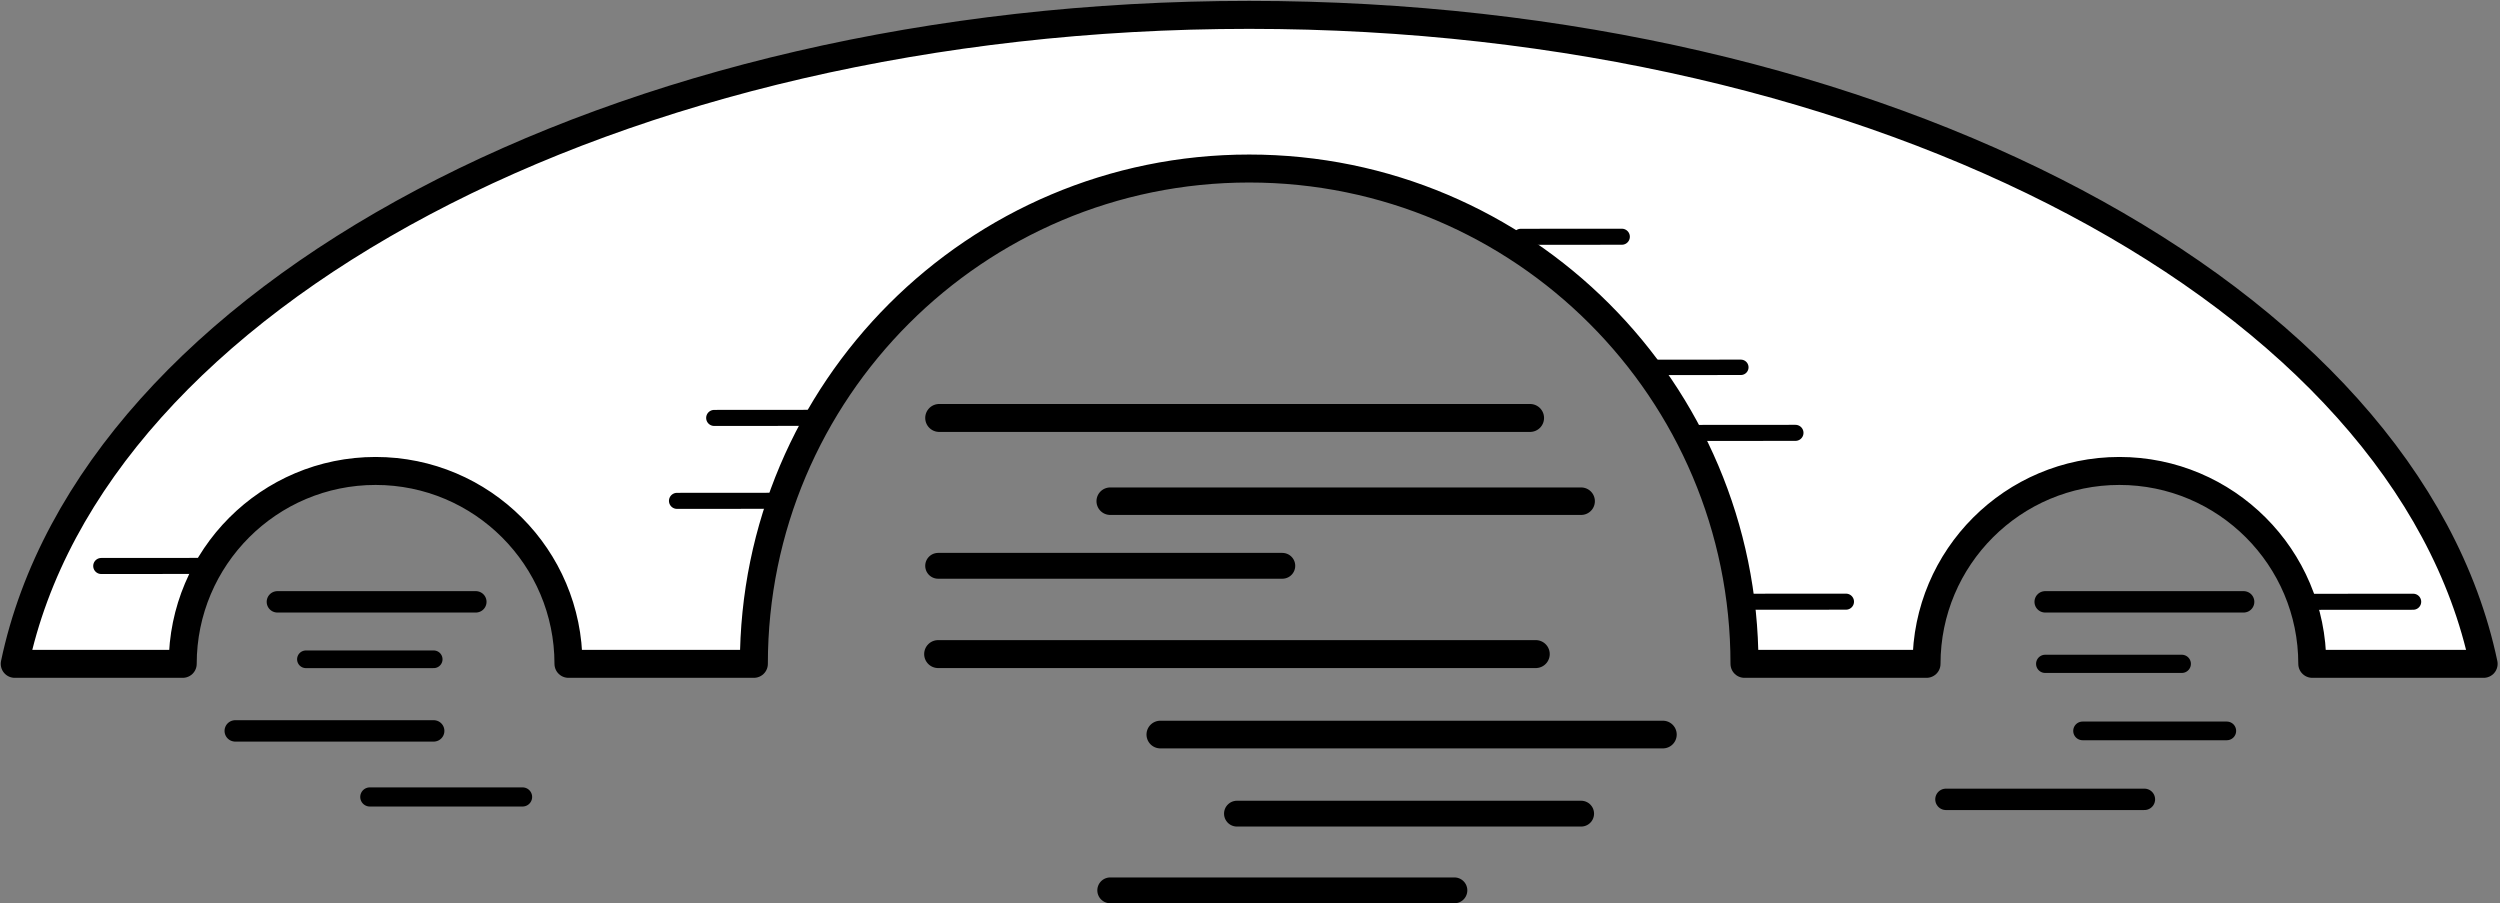 <svg width="894" height="323" viewBox="0 0 894 323" fill="none" xmlns="http://www.w3.org/2000/svg">
<rect x="0" y="0" width="894" height="323" fill="#808080" stroke="none"/>
<path d="M335.477 233.901H549.19" stroke="black" stroke-width="9.996" stroke-miterlimit="1.5" stroke-linecap="round" stroke-linejoin="round"/>
<path d="M414.938 262.676H594.643" stroke="black" stroke-width="9.904" stroke-miterlimit="1.5" stroke-linecap="round" stroke-linejoin="round"/>
<path d="M442.334 290.96H565.415" stroke="black" stroke-width="9.237" stroke-miterlimit="1.5" stroke-linecap="round" stroke-linejoin="round"/>
<path d="M397.018 318.389H520.099" stroke="black" stroke-width="9.237" stroke-miterlimit="1.5" stroke-linecap="round" stroke-linejoin="round"/>
<path d="M731.354 215.218H802.324" stroke="black" stroke-width="7.652" stroke-miterlimit="1.5" stroke-linecap="round" stroke-linejoin="round"/>
<path d="M731.354 237.391H780.211" stroke="black" stroke-width="6.513" stroke-miterlimit="1.5" stroke-linecap="round" stroke-linejoin="round"/>
<path d="M744.725 261.368H796.304" stroke="black" stroke-width="6.679" stroke-miterlimit="1.5" stroke-linecap="round" stroke-linejoin="round"/>
<path d="M695.869 285.847H766.839" stroke="black" stroke-width="7.652" stroke-miterlimit="1.5" stroke-linecap="round" stroke-linejoin="round"/>
<path d="M99.19 215.218H170.16" stroke="black" stroke-width="7.652" stroke-miterlimit="1.5" stroke-linecap="round" stroke-linejoin="round"/>
<path d="M109.397 235.762H155.09" stroke="black" stroke-width="6.317" stroke-miterlimit="1.5" stroke-linecap="round" stroke-linejoin="round"/>
<path d="M84.121 261.368H155.091" stroke="black" stroke-width="7.652" stroke-miterlimit="1.5" stroke-linecap="round" stroke-linejoin="round"/>
<path d="M132.243 284.991H186.87" stroke="black" stroke-width="6.847" stroke-miterlimit="1.5" stroke-linecap="round" stroke-linejoin="round"/>
<path d="M335.854 149.46H547.156" stroke="black" stroke-width="9.992" stroke-miterlimit="1.5" stroke-linecap="round" stroke-linejoin="round"/>
<path d="M335.476 202.335H458.557" stroke="black" stroke-width="9.237" stroke-miterlimit="1.5" stroke-linecap="round" stroke-linejoin="round"/>
<path d="M397.017 179.226H565.413" stroke="black" stroke-width="9.833" stroke-miterlimit="1.5" stroke-linecap="round" stroke-linejoin="round"/>
<path fill-rule="evenodd" clip-rule="evenodd" d="M5.266 237.39C32.761 106.63 220.055 5.319 446.706 5.319C673.355 5.319 860.647 106.63 888.148 237.39H826.87C826.87 199.323 795.96 168.413 757.894 168.413C719.833 168.413 688.928 199.323 688.928 237.39H623.825C623.825 139.639 544.461 60.265 446.706 60.265C348.951 60.265 269.584 139.639 269.584 237.39H203.281C203.281 199.323 172.376 168.413 134.312 168.413C96.245 168.413 65.341 199.323 65.341 237.39H5.266Z" fill="white" stroke="black" stroke-width="10.004" stroke-miterlimit="1.5" stroke-linecap="round" stroke-linejoin="round"/>
<path d="M242.087 179.107L278.214 179.08" stroke="black" stroke-width="5.739" stroke-miterlimit="1.5" stroke-linecap="round" stroke-linejoin="round"/>
<path d="M826.827 215.21L862.954 215.183" stroke="black" stroke-width="5.739" stroke-miterlimit="1.5" stroke-linecap="round" stroke-linejoin="round"/>
<path d="M36.2 202.398L72.327 202.371" stroke="black" stroke-width="5.739" stroke-miterlimit="1.5" stroke-linecap="round" stroke-linejoin="round"/>
<path d="M623.998 215.182L660.124 215.155" stroke="black" stroke-width="5.739" stroke-miterlimit="1.5" stroke-linecap="round" stroke-linejoin="round"/>
<path d="M543.841 84.681L579.967 84.654" stroke="black" stroke-width="5.739" stroke-miterlimit="1.5" stroke-linecap="round" stroke-linejoin="round"/>
<path d="M605.935 154.815L642.061 154.788" stroke="black" stroke-width="5.739" stroke-miterlimit="1.5" stroke-linecap="round" stroke-linejoin="round"/>
<path d="M255.39 149.45L291.516 149.423" stroke="black" stroke-width="5.739" stroke-miterlimit="1.5" stroke-linecap="round" stroke-linejoin="round"/>
<path d="M589.346 131.378L622.524 131.353" stroke="black" stroke-width="5.507" stroke-miterlimit="1.5" stroke-linecap="round" stroke-linejoin="round"/>
</svg>
